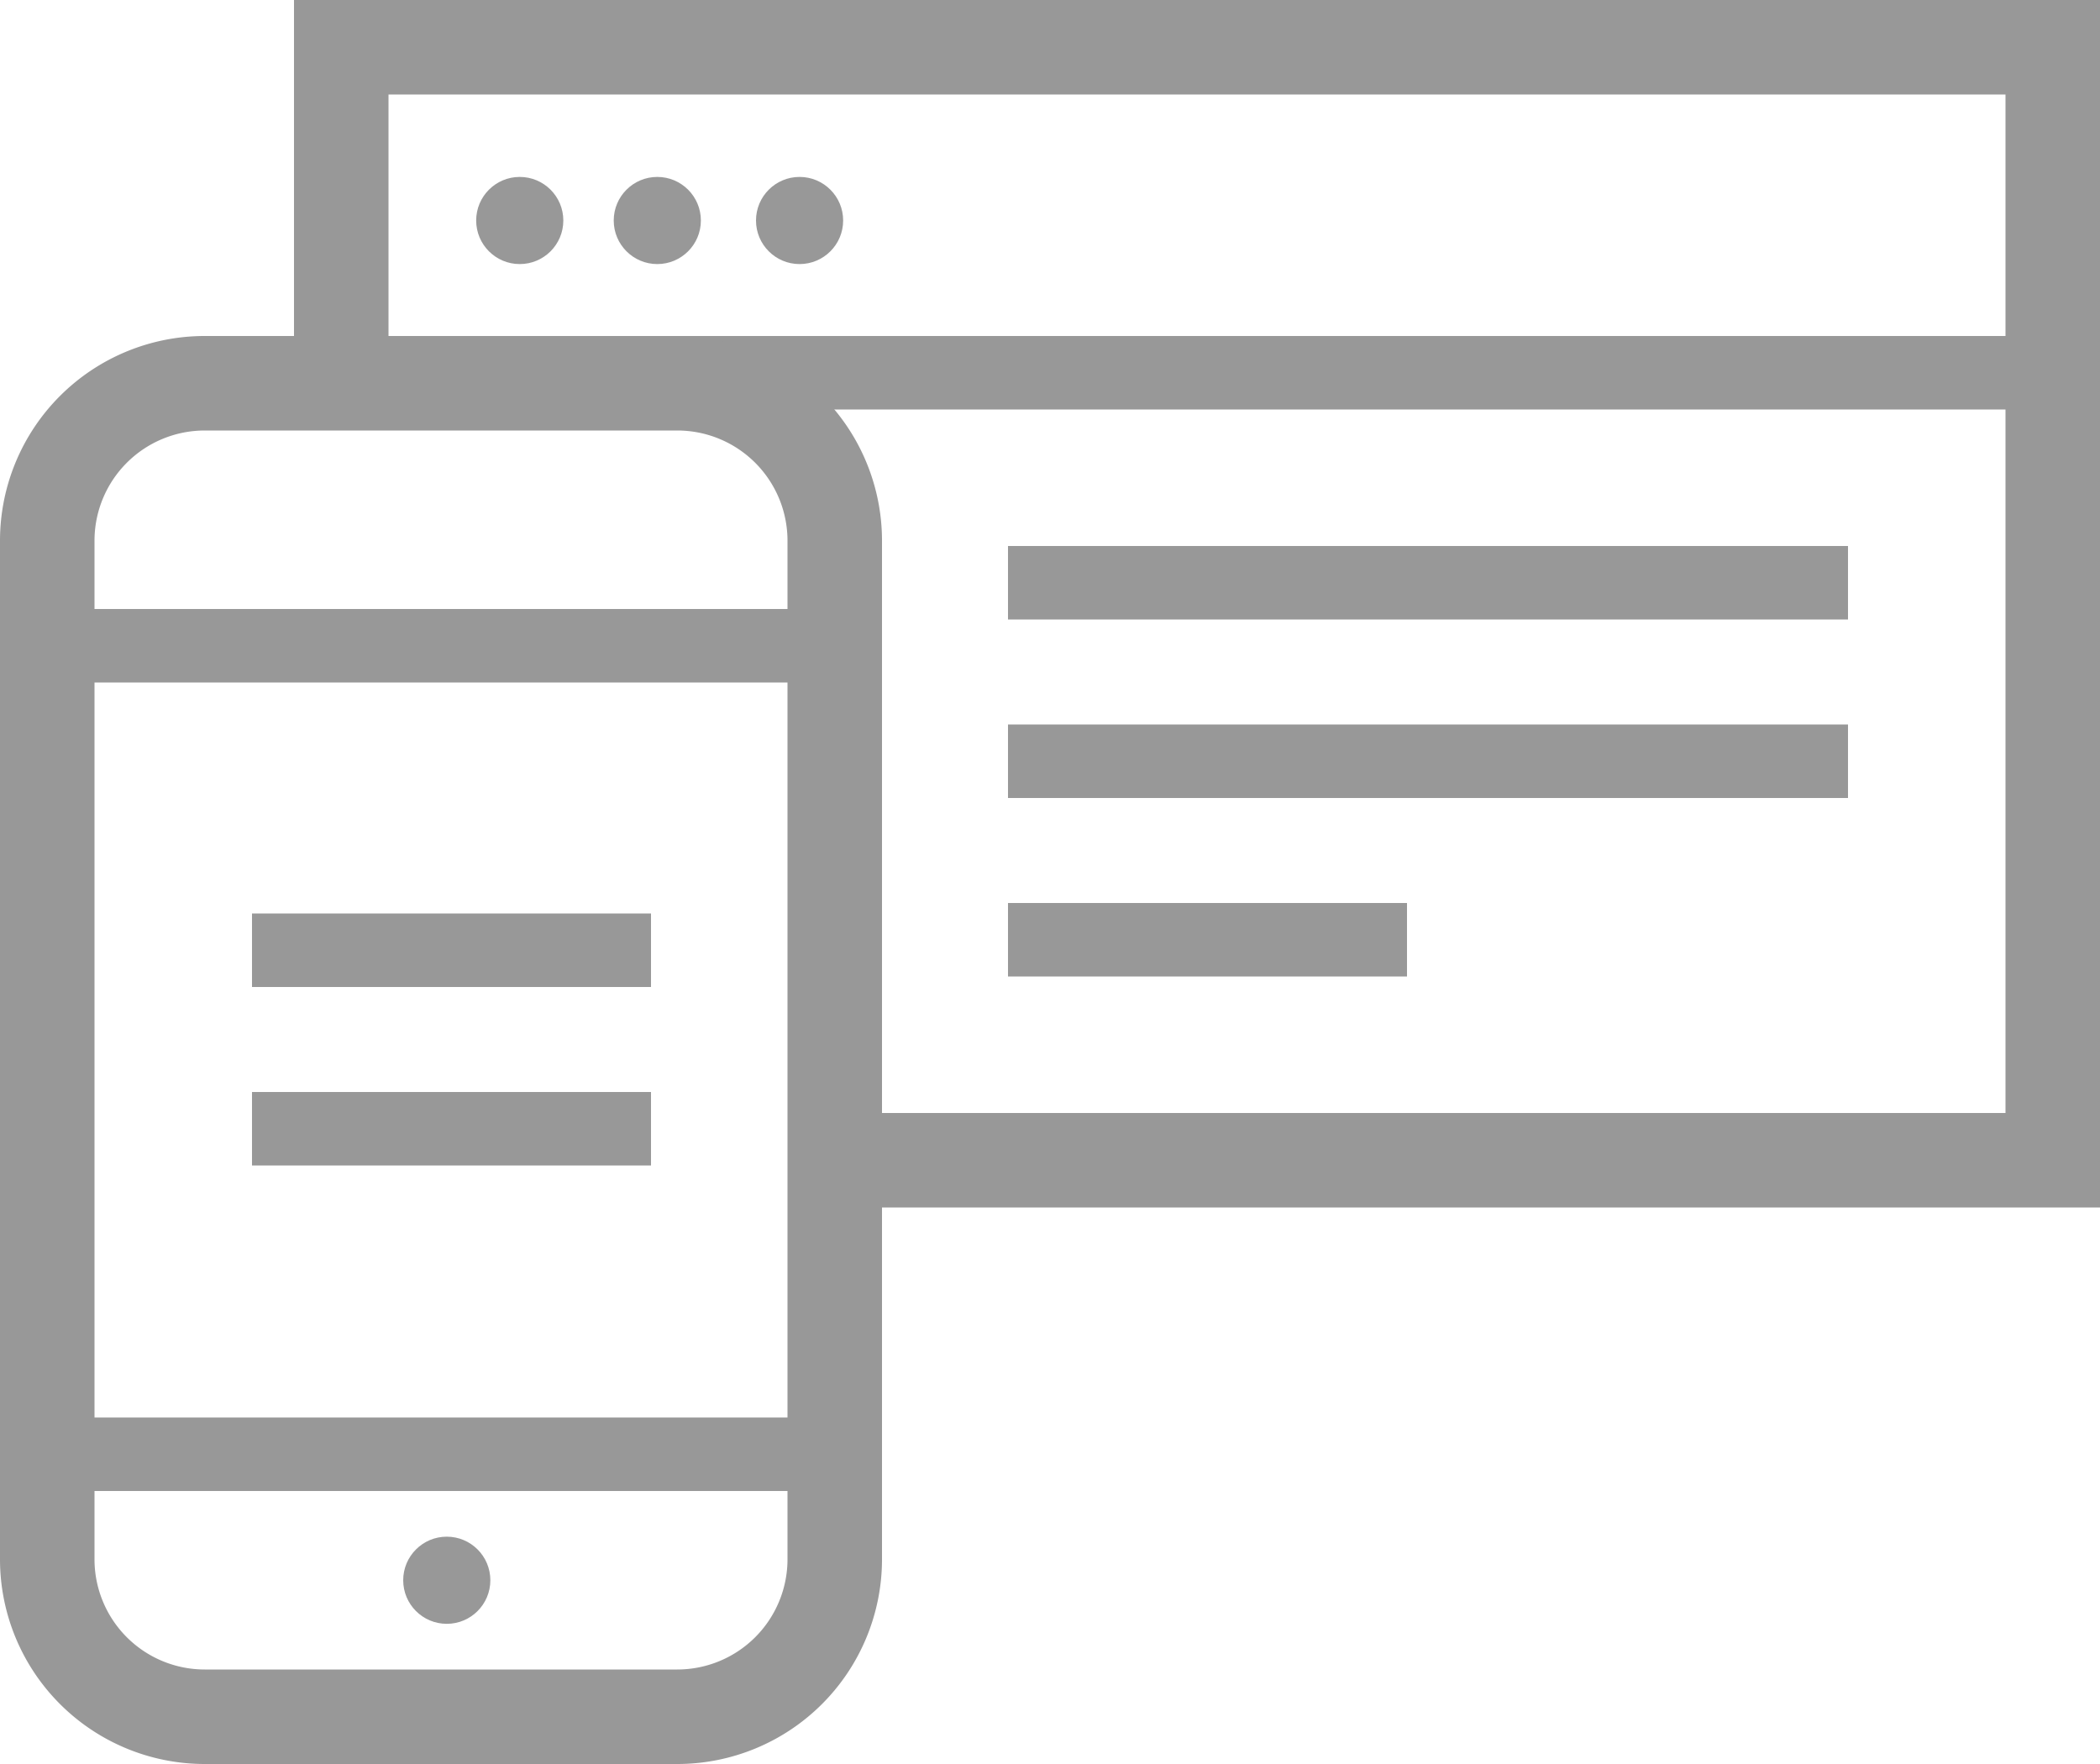 <svg id="lp" xmlns="http://www.w3.org/2000/svg" width="40" height="33.6" viewBox="0 0 40 33.6">
  <defs>
    <style>
      .cls-1 {
        fill: #989898;
      }
    </style>
  </defs>
  <title>job_01_small_mh</title>
  <g>
    <polygon class="cls-1" points="40 23 16.2 23 16.2 21.2 38.2 21.2 38.2 1.8 7.4 1.8 7.4 6.4 5.6 6.4 5.6 0 40 0 40 23"/>
    <rect class="cls-1" x="1.6" y="11.6" width="14.8" height="1.4"/>
    <rect class="cls-1" x="1.2" y="27" width="14.8" height="1.4"/>
    <rect class="cls-1" x="7.4" y="6.4" width="32.4" height="1.4"/>
    <circle class="cls-1" cx="8.51" cy="30.1" r="0.83"/>
    <circle class="cls-1" cx="9.9" cy="4.2" r="0.83"/>
    <circle class="cls-1" cx="12.52" cy="4.2" r="0.83"/>
    <circle class="cls-1" cx="15.23" cy="4.2" r="0.83"/>
    <path class="cls-1" d="M46.85,954.52h-9a3.9,3.9,0,0,1-3.9-3.9v-19.4a3.9,3.9,0,0,1,3.9-3.9h9a3.9,3.9,0,0,1,3.9,3.9v19.4A3.9,3.9,0,0,1,46.85,954.52Zm-9-25.4a2.1,2.1,0,0,0-2.1,2.1v19.4a2.1,2.1,0,0,0,2.1,2.1h9a2.1,2.1,0,0,0,2.1-2.1v-19.4a2.1,2.1,0,0,0-2.1-2.1h-9Z" transform="translate(-33.95 -920.92)"/>
    <rect class="cls-1" x="19.2" y="10.4" width="16" height="1.4"/>
    <rect class="cls-1" x="19.2" y="13.8" width="16" height="1.4"/>
    <rect class="cls-1" x="4.8" y="17.4" width="7.6" height="1.4"/>
    <rect class="cls-1" x="4.8" y="20.8" width="7.6" height="1.4"/>
    <rect class="cls-1" x="19.2" y="17.2" width="7.6" height="1.4"/>
  </g>
</svg>
